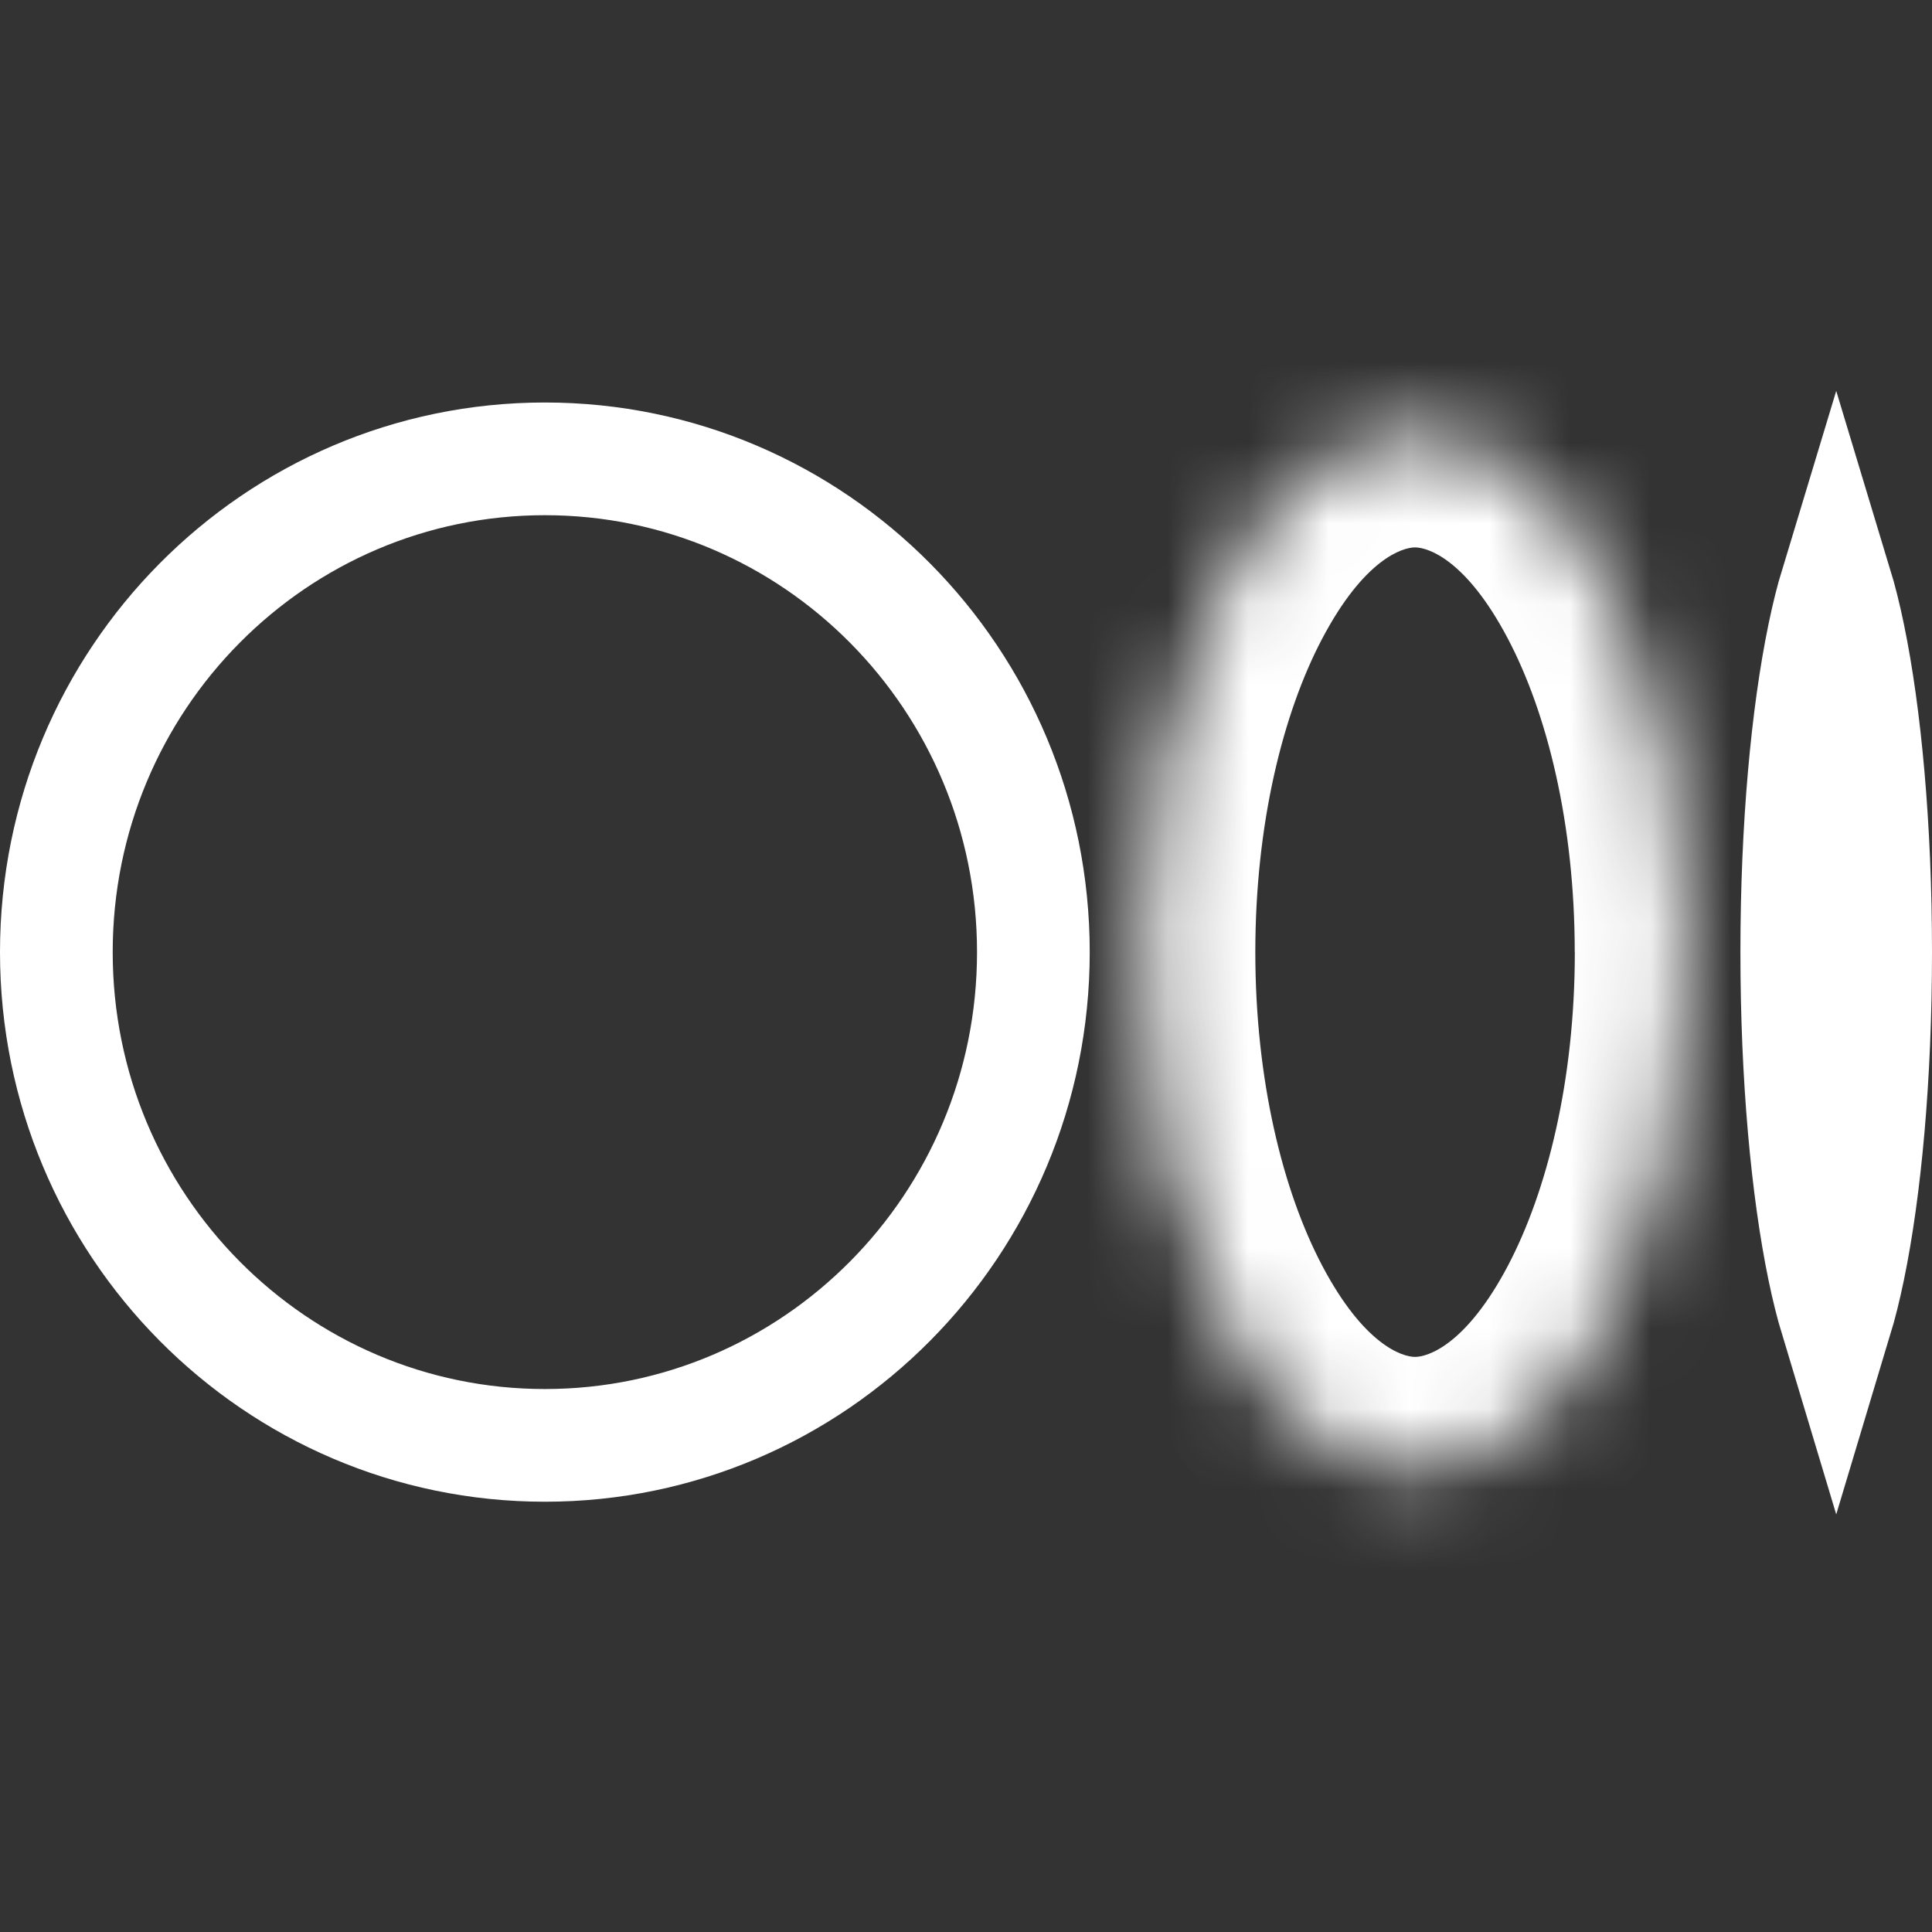 <svg width="24" height="24" viewBox="0 0 24 24" fill="none" xmlns="http://www.w3.org/2000/svg">
<rect x="0" y="0" width="24" height="24" fill="#333333" stroke="none"/>
<path d="M12.837 11.828C12.837 15.217 10.115 17.955 6.769 17.955C3.423 17.955 0.7 15.217 0.7 11.828C0.7 8.438 3.423 5.7 6.769 5.7C10.115 5.7 12.837 8.438 12.837 11.828Z" stroke="white" stroke-width="1.4"/>
<mask id="path-2-inside-1_723_3673" fill="white">
<path d="M20.963 11.828C20.963 15.377 19.447 18.256 17.578 18.256C15.709 18.256 14.194 15.377 14.194 11.828C14.194 8.279 15.709 5.4 17.578 5.4C19.447 5.4 20.962 8.278 20.962 11.828"/>
</mask>
<path d="M19.563 11.828C19.563 13.422 19.219 14.796 18.733 15.721C18.212 16.71 17.735 16.856 17.578 16.856V19.656C19.291 19.656 20.506 18.363 21.21 17.025C21.948 15.623 22.363 13.783 22.363 11.828H19.563ZM17.578 16.856C17.422 16.856 16.945 16.71 16.424 15.721C15.937 14.796 15.594 13.422 15.594 11.828H12.794C12.794 13.783 13.208 15.623 13.946 17.025C14.65 18.363 15.866 19.656 17.578 19.656V16.856ZM15.594 11.828C15.594 10.234 15.937 8.86 16.424 7.935C16.945 6.946 17.422 6.8 17.578 6.8V4C15.865 4 14.65 5.294 13.946 6.631C13.208 8.033 12.794 9.873 12.794 11.828H15.594ZM17.578 6.8C17.735 6.8 18.212 6.946 18.732 7.935C19.219 8.86 19.562 10.234 19.562 11.828H22.363C22.363 9.872 21.948 8.033 21.21 6.631C20.506 5.293 19.291 4 17.578 4V6.8Z" fill="white" mask="url(#path-2-inside-1_723_3673)"/>
<path d="M23.3 11.828C23.3 13.384 23.169 14.774 22.966 15.757C22.916 16 22.863 16.209 22.81 16.385C22.757 16.209 22.704 16 22.654 15.758C22.451 14.775 22.32 13.385 22.32 11.828C22.32 10.27 22.451 8.881 22.654 7.898C22.704 7.655 22.757 7.446 22.81 7.271C22.863 7.446 22.916 7.655 22.966 7.898C23.169 8.88 23.3 10.27 23.3 11.828Z" stroke="white" stroke-width="1.4"/>
</svg>
